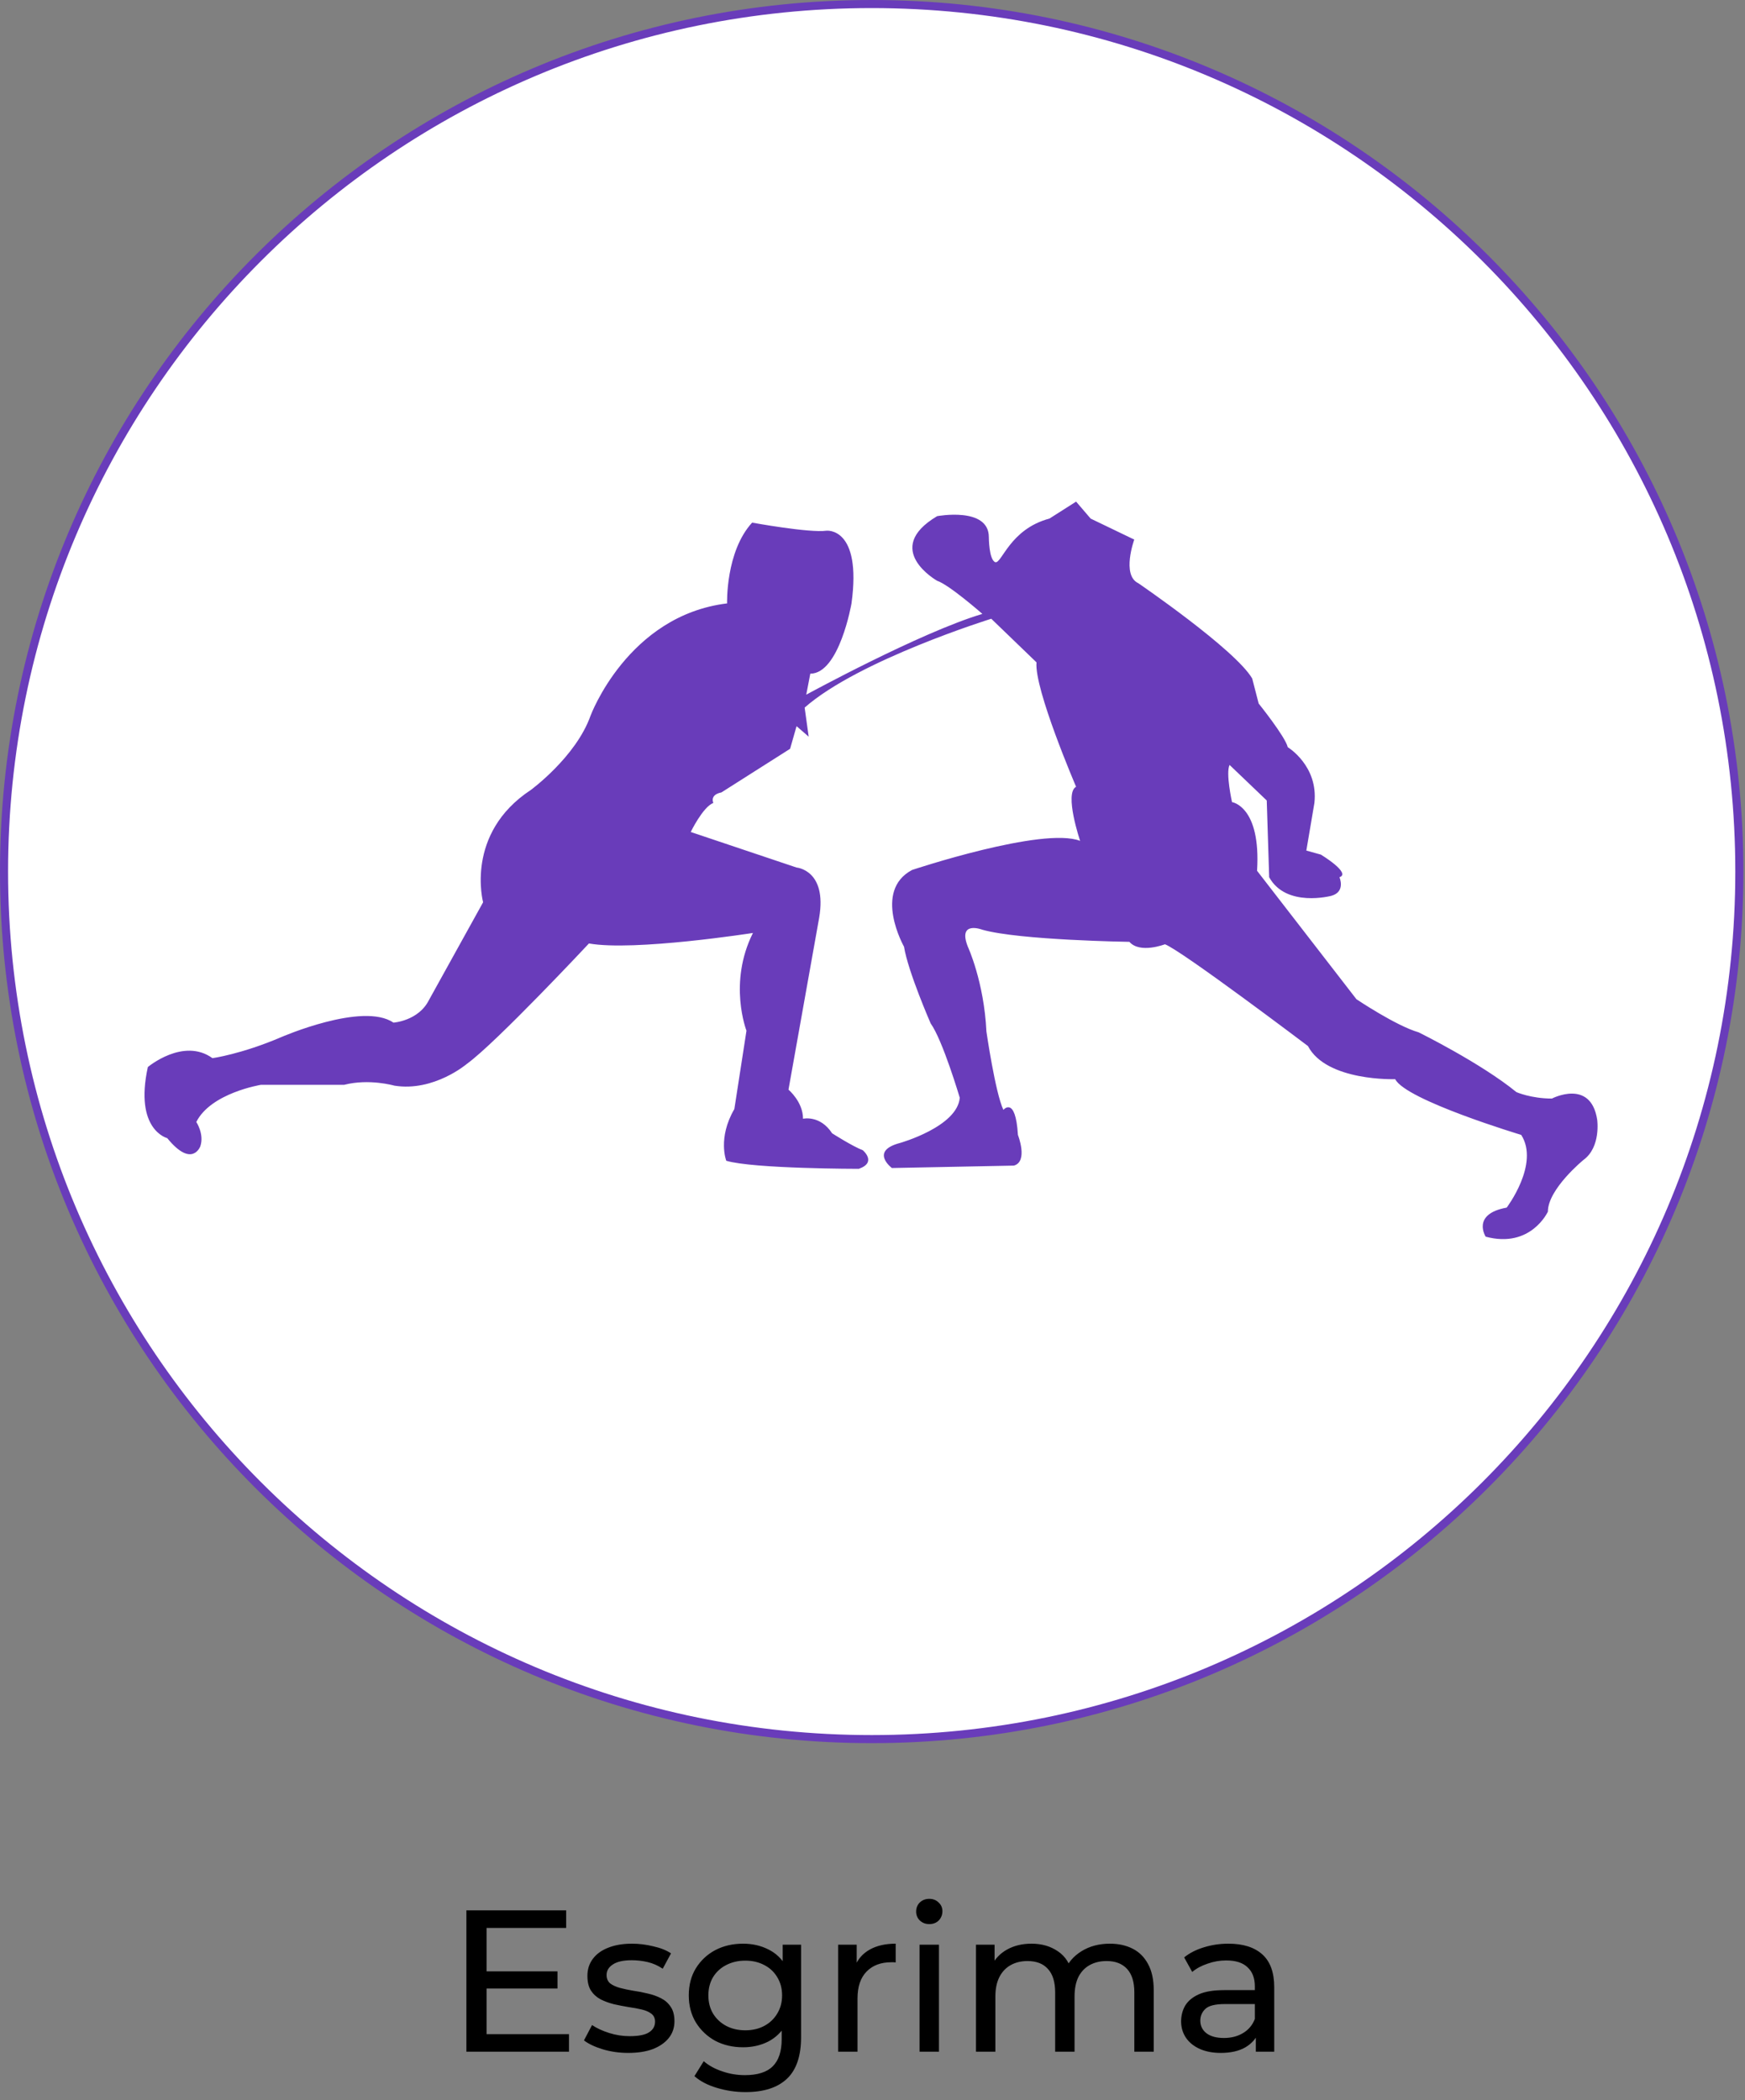 <svg width="216" height="260" viewBox="0 0 216 260" fill="none" xmlns="http://www.w3.org/2000/svg">
<rect x="0" y="0" width="216" height="260" fill="#808080" stroke="none"/>
<path d="M215.3 107.9C215.3 167.215 167.215 215.3 107.9 215.3C48.585 215.3 0.5 167.215 0.5 107.9C0.5 48.585 48.585 0.5 107.9 0.5C167.215 0.5 215.3 48.585 215.3 107.9Z" fill="white" stroke="#693CBA"/>
<path d="M197.701 138.6C196.9 133.5 192.101 136 192.101 136C189.501 136 187.701 135.2 187.701 135.2C183.301 131.6 175.601 127.8 175.601 127.8C172.801 127 167.901 123.7 167.901 123.7L155.601 107.8C156.101 99.8 152.501 99.3 152.501 99.3C152.501 99.3 151.701 95.7 152.201 94.7L156.801 99.1L157.101 108.6C159.201 112.4 164.801 110.9 164.801 110.9C166.601 110.4 165.801 108.6 165.801 108.6C167.301 108.1 163.501 105.8 163.501 105.8L161.701 105.3L162.701 99.4C163.201 94.8 159.401 92.5 159.401 92.5C159.101 91.2 155.801 87.1 155.801 87.1L155.001 84C152.901 80.4 140.901 72.2 140.901 72.2C138.801 71.2 140.401 66.8 140.401 66.8L135.001 64.2L133.201 62.1L129.901 64.2C125.001 65.5 124.001 69.8 123.201 69.6C122.401 69.3 122.401 66.5 122.401 66.5C122.401 62.7 116.001 63.9 116.001 63.9C109.101 68 116.001 71.9 116.001 71.9C117.501 72.4 121.601 76 121.601 76C113.901 78.3 99.8 86 99.8 86L100.301 83.4C103.901 83.4 105.401 74.7 105.401 74.7C106.701 65.2 102.301 65.7 102.301 65.7C100.201 66 93.1 64.7 93.1 64.7C89.8 68.3 90.001 74.7 90.001 74.7C77.701 76.2 73.1 88.6 73.1 88.6C71.3 93.7 65.701 97.8 65.701 97.8C57.501 103.2 59.8 111.7 59.8 111.7L53.1 123.8C51.8 126.4 48.7 126.6 48.7 126.6C44.901 124 34.8 128.4 34.8 128.4C29.901 130.5 26.3 131 26.3 131C22.701 128.4 18.3 132.1 18.3 132.1C16.601 139.9 20.701 140.9 20.701 140.9C23.8 144.7 24.8 141.9 24.8 141.9C25.3 140.4 24.3 138.9 24.3 138.9C26.101 135.3 32.3 134.3 32.3 134.3H42.6C45.7 133.5 48.8 134.4 48.8 134.4C53.7 135.2 57.8 131.7 57.8 131.7C61.401 129.1 72.9 116.8 72.9 116.8C78.501 117.8 93.201 115.5 93.201 115.5C90.1 121.7 92.4 127.6 92.4 127.6L90.9 137.3C88.8 140.9 89.9 143.7 89.9 143.7C93.201 144.7 106.301 144.7 106.301 144.7C108.601 143.9 106.801 142.4 106.801 142.4C105.501 141.9 103.001 140.3 103.001 140.3C101.501 138 99.4 138.5 99.4 138.5C99.4 136.4 97.6 134.9 97.6 134.9L101.401 113.6C102.401 107.7 98.6 107.4 98.6 107.4L85.501 103C85.501 103 87.001 99.9 88.3 99.4C88.3 99.4 87.8 98.4 89.3 98.1L97.8 92.7L98.6 89.9L100.101 91.2L99.6 87.6C106.301 81.7 122.701 76.6 122.701 76.6L128.301 82C128.001 85.3 133.201 97.4 133.201 97.4C131.701 98.2 133.701 104.1 133.701 104.1C129.101 102.3 112.901 107.7 112.901 107.7C108.001 110.3 111.901 117.2 111.901 117.2C112.401 120.3 115.201 126.7 115.201 126.7C116.701 128.8 118.801 135.9 118.801 135.9C118.501 139.5 111.401 141.5 111.401 141.5C107.601 142.5 110.401 144.6 110.401 144.6L125.501 144.3C127.301 143.8 126.001 140.5 126.001 140.5C125.701 135.6 124.201 137.4 124.201 137.4C123.201 135.3 122.101 127.7 122.101 127.7C121.801 121.5 119.801 117.2 119.801 117.2C118.501 113.9 121.601 115.1 121.601 115.1C126.201 116.4 139.801 116.6 139.801 116.6C141.101 118.1 144.201 116.9 144.201 116.9C146.301 117.7 161.901 129.5 161.901 129.5C164.201 133.9 172.701 133.6 172.701 133.6C174.001 136.2 188.301 140.5 188.301 140.5C190.601 144.1 186.501 149.5 186.501 149.5C182.101 150.3 183.901 153.1 183.901 153.1C189.501 154.6 191.601 150 191.601 150C191.601 147.2 196.001 143.6 196.001 143.6C198.201 142 197.701 138.6 197.701 138.6Z" fill="#693CBA"/>
<path d="M60.007 244.05H69.007V246.175H60.007V244.05ZM60.232 251.825H70.432V254H57.732V236.5H70.082V238.675H60.232V251.825ZM77.76 254.15C76.66 254.15 75.61 254 74.61 253.7C73.626 253.4 72.851 253.033 72.285 252.6L73.285 250.7C73.851 251.083 74.551 251.408 75.385 251.675C76.218 251.942 77.068 252.075 77.935 252.075C79.051 252.075 79.851 251.917 80.335 251.6C80.835 251.283 81.085 250.842 81.085 250.275C81.085 249.858 80.935 249.533 80.635 249.3C80.335 249.067 79.935 248.892 79.435 248.775C78.951 248.658 78.41 248.558 77.81 248.475C77.21 248.375 76.61 248.258 76.01 248.125C75.41 247.975 74.86 247.775 74.36 247.525C73.86 247.258 73.46 246.9 73.16 246.45C72.86 245.983 72.71 245.367 72.71 244.6C72.71 243.8 72.935 243.1 73.385 242.5C73.835 241.9 74.468 241.442 75.285 241.125C76.118 240.792 77.101 240.625 78.235 240.625C79.101 240.625 79.976 240.733 80.86 240.95C81.76 241.15 82.493 241.442 83.06 241.825L82.035 243.725C81.435 243.325 80.81 243.05 80.16 242.9C79.51 242.75 78.86 242.675 78.21 242.675C77.16 242.675 76.376 242.85 75.86 243.2C75.343 243.533 75.085 243.967 75.085 244.5C75.085 244.95 75.235 245.3 75.535 245.55C75.851 245.783 76.251 245.967 76.735 246.1C77.235 246.233 77.785 246.35 78.385 246.45C78.985 246.533 79.585 246.65 80.185 246.8C80.785 246.933 81.326 247.125 81.81 247.375C82.31 247.625 82.71 247.975 83.01 248.425C83.326 248.875 83.485 249.475 83.485 250.225C83.485 251.025 83.251 251.717 82.785 252.3C82.318 252.883 81.66 253.342 80.81 253.675C79.96 253.992 78.943 254.15 77.76 254.15ZM92.284 259C91.067 259 89.884 258.825 88.734 258.475C87.601 258.142 86.676 257.658 85.959 257.025L87.109 255.175C87.726 255.708 88.484 256.125 89.384 256.425C90.284 256.742 91.226 256.9 92.209 256.9C93.776 256.9 94.926 256.533 95.659 255.8C96.392 255.067 96.759 253.95 96.759 252.45V249.65L97.009 247.025L96.884 244.375V240.75H99.159V252.2C99.159 254.533 98.576 256.25 97.409 257.35C96.242 258.45 94.534 259 92.284 259ZM91.984 253.45C90.701 253.45 89.551 253.183 88.534 252.65C87.534 252.1 86.734 251.342 86.134 250.375C85.551 249.408 85.259 248.292 85.259 247.025C85.259 245.742 85.551 244.625 86.134 243.675C86.734 242.708 87.534 241.958 88.534 241.425C89.551 240.892 90.701 240.625 91.984 240.625C93.117 240.625 94.151 240.858 95.084 241.325C96.017 241.775 96.759 242.475 97.309 243.425C97.876 244.375 98.159 245.575 98.159 247.025C98.159 248.458 97.876 249.65 97.309 250.6C96.759 251.55 96.017 252.267 95.084 252.75C94.151 253.217 93.117 253.45 91.984 253.45ZM92.259 251.35C93.142 251.35 93.926 251.167 94.609 250.8C95.292 250.433 95.826 249.925 96.209 249.275C96.609 248.625 96.809 247.875 96.809 247.025C96.809 246.175 96.609 245.425 96.209 244.775C95.826 244.125 95.292 243.625 94.609 243.275C93.926 242.908 93.142 242.725 92.259 242.725C91.376 242.725 90.584 242.908 89.884 243.275C89.201 243.625 88.659 244.125 88.259 244.775C87.876 245.425 87.684 246.175 87.684 247.025C87.684 247.875 87.876 248.625 88.259 249.275C88.659 249.925 89.201 250.433 89.884 250.8C90.584 251.167 91.376 251.35 92.259 251.35ZM103.745 254V240.75H106.045V244.35L105.82 243.45C106.186 242.533 106.803 241.833 107.67 241.35C108.536 240.867 109.603 240.625 110.87 240.625V242.95C110.77 242.933 110.67 242.925 110.57 242.925C110.486 242.925 110.403 242.925 110.32 242.925C109.036 242.925 108.02 243.308 107.27 244.075C106.52 244.842 106.145 245.95 106.145 247.4V254H103.745ZM113.828 254V240.75H116.228V254H113.828ZM115.028 238.2C114.561 238.2 114.169 238.05 113.853 237.75C113.553 237.45 113.403 237.083 113.403 236.65C113.403 236.2 113.553 235.825 113.853 235.525C114.169 235.225 114.561 235.075 115.028 235.075C115.494 235.075 115.878 235.225 116.178 235.525C116.494 235.808 116.653 236.167 116.653 236.6C116.653 237.05 116.503 237.433 116.203 237.75C115.903 238.05 115.511 238.2 115.028 238.2ZM137.385 240.625C138.452 240.625 139.393 240.833 140.21 241.25C141.027 241.667 141.66 242.3 142.11 243.15C142.577 244 142.81 245.075 142.81 246.375V254H140.41V246.65C140.41 245.367 140.11 244.4 139.51 243.75C138.91 243.1 138.068 242.775 136.985 242.775C136.185 242.775 135.485 242.942 134.885 243.275C134.285 243.608 133.818 244.1 133.485 244.75C133.168 245.4 133.01 246.208 133.01 247.175V254H130.61V246.65C130.61 245.367 130.31 244.4 129.71 243.75C129.127 243.1 128.285 242.775 127.185 242.775C126.402 242.775 125.71 242.942 125.11 243.275C124.51 243.608 124.043 244.1 123.71 244.75C123.377 245.4 123.21 246.208 123.21 247.175V254H120.81V240.75H123.11V244.275L122.735 243.375C123.152 242.508 123.793 241.833 124.66 241.35C125.527 240.867 126.535 240.625 127.685 240.625C128.952 240.625 130.043 240.942 130.96 241.575C131.877 242.192 132.477 243.133 132.76 244.4L131.785 244C132.185 242.983 132.885 242.167 133.885 241.55C134.885 240.933 136.052 240.625 137.385 240.625ZM155.451 254V251.2L155.326 250.675V245.9C155.326 244.883 155.026 244.1 154.426 243.55C153.843 242.983 152.96 242.7 151.776 242.7C150.993 242.7 150.226 242.833 149.476 243.1C148.726 243.35 148.093 243.692 147.576 244.125L146.576 242.325C147.26 241.775 148.076 241.358 149.026 241.075C149.993 240.775 151.001 240.625 152.051 240.625C153.868 240.625 155.268 241.067 156.251 241.95C157.235 242.833 157.726 244.183 157.726 246V254H155.451ZM151.101 254.15C150.118 254.15 149.251 253.983 148.501 253.65C147.768 253.317 147.201 252.858 146.801 252.275C146.401 251.675 146.201 251 146.201 250.25C146.201 249.533 146.368 248.883 146.701 248.3C147.051 247.717 147.61 247.25 148.376 246.9C149.16 246.55 150.21 246.375 151.526 246.375H155.726V248.1H151.626C150.426 248.1 149.618 248.3 149.201 248.7C148.785 249.1 148.576 249.583 148.576 250.15C148.576 250.8 148.835 251.325 149.351 251.725C149.868 252.108 150.585 252.3 151.501 252.3C152.401 252.3 153.185 252.1 153.851 251.7C154.535 251.3 155.026 250.717 155.326 249.95L155.801 251.6C155.485 252.383 154.926 253.008 154.126 253.475C153.326 253.925 152.318 254.15 151.101 254.15Z" fill="black"/>
</svg>
